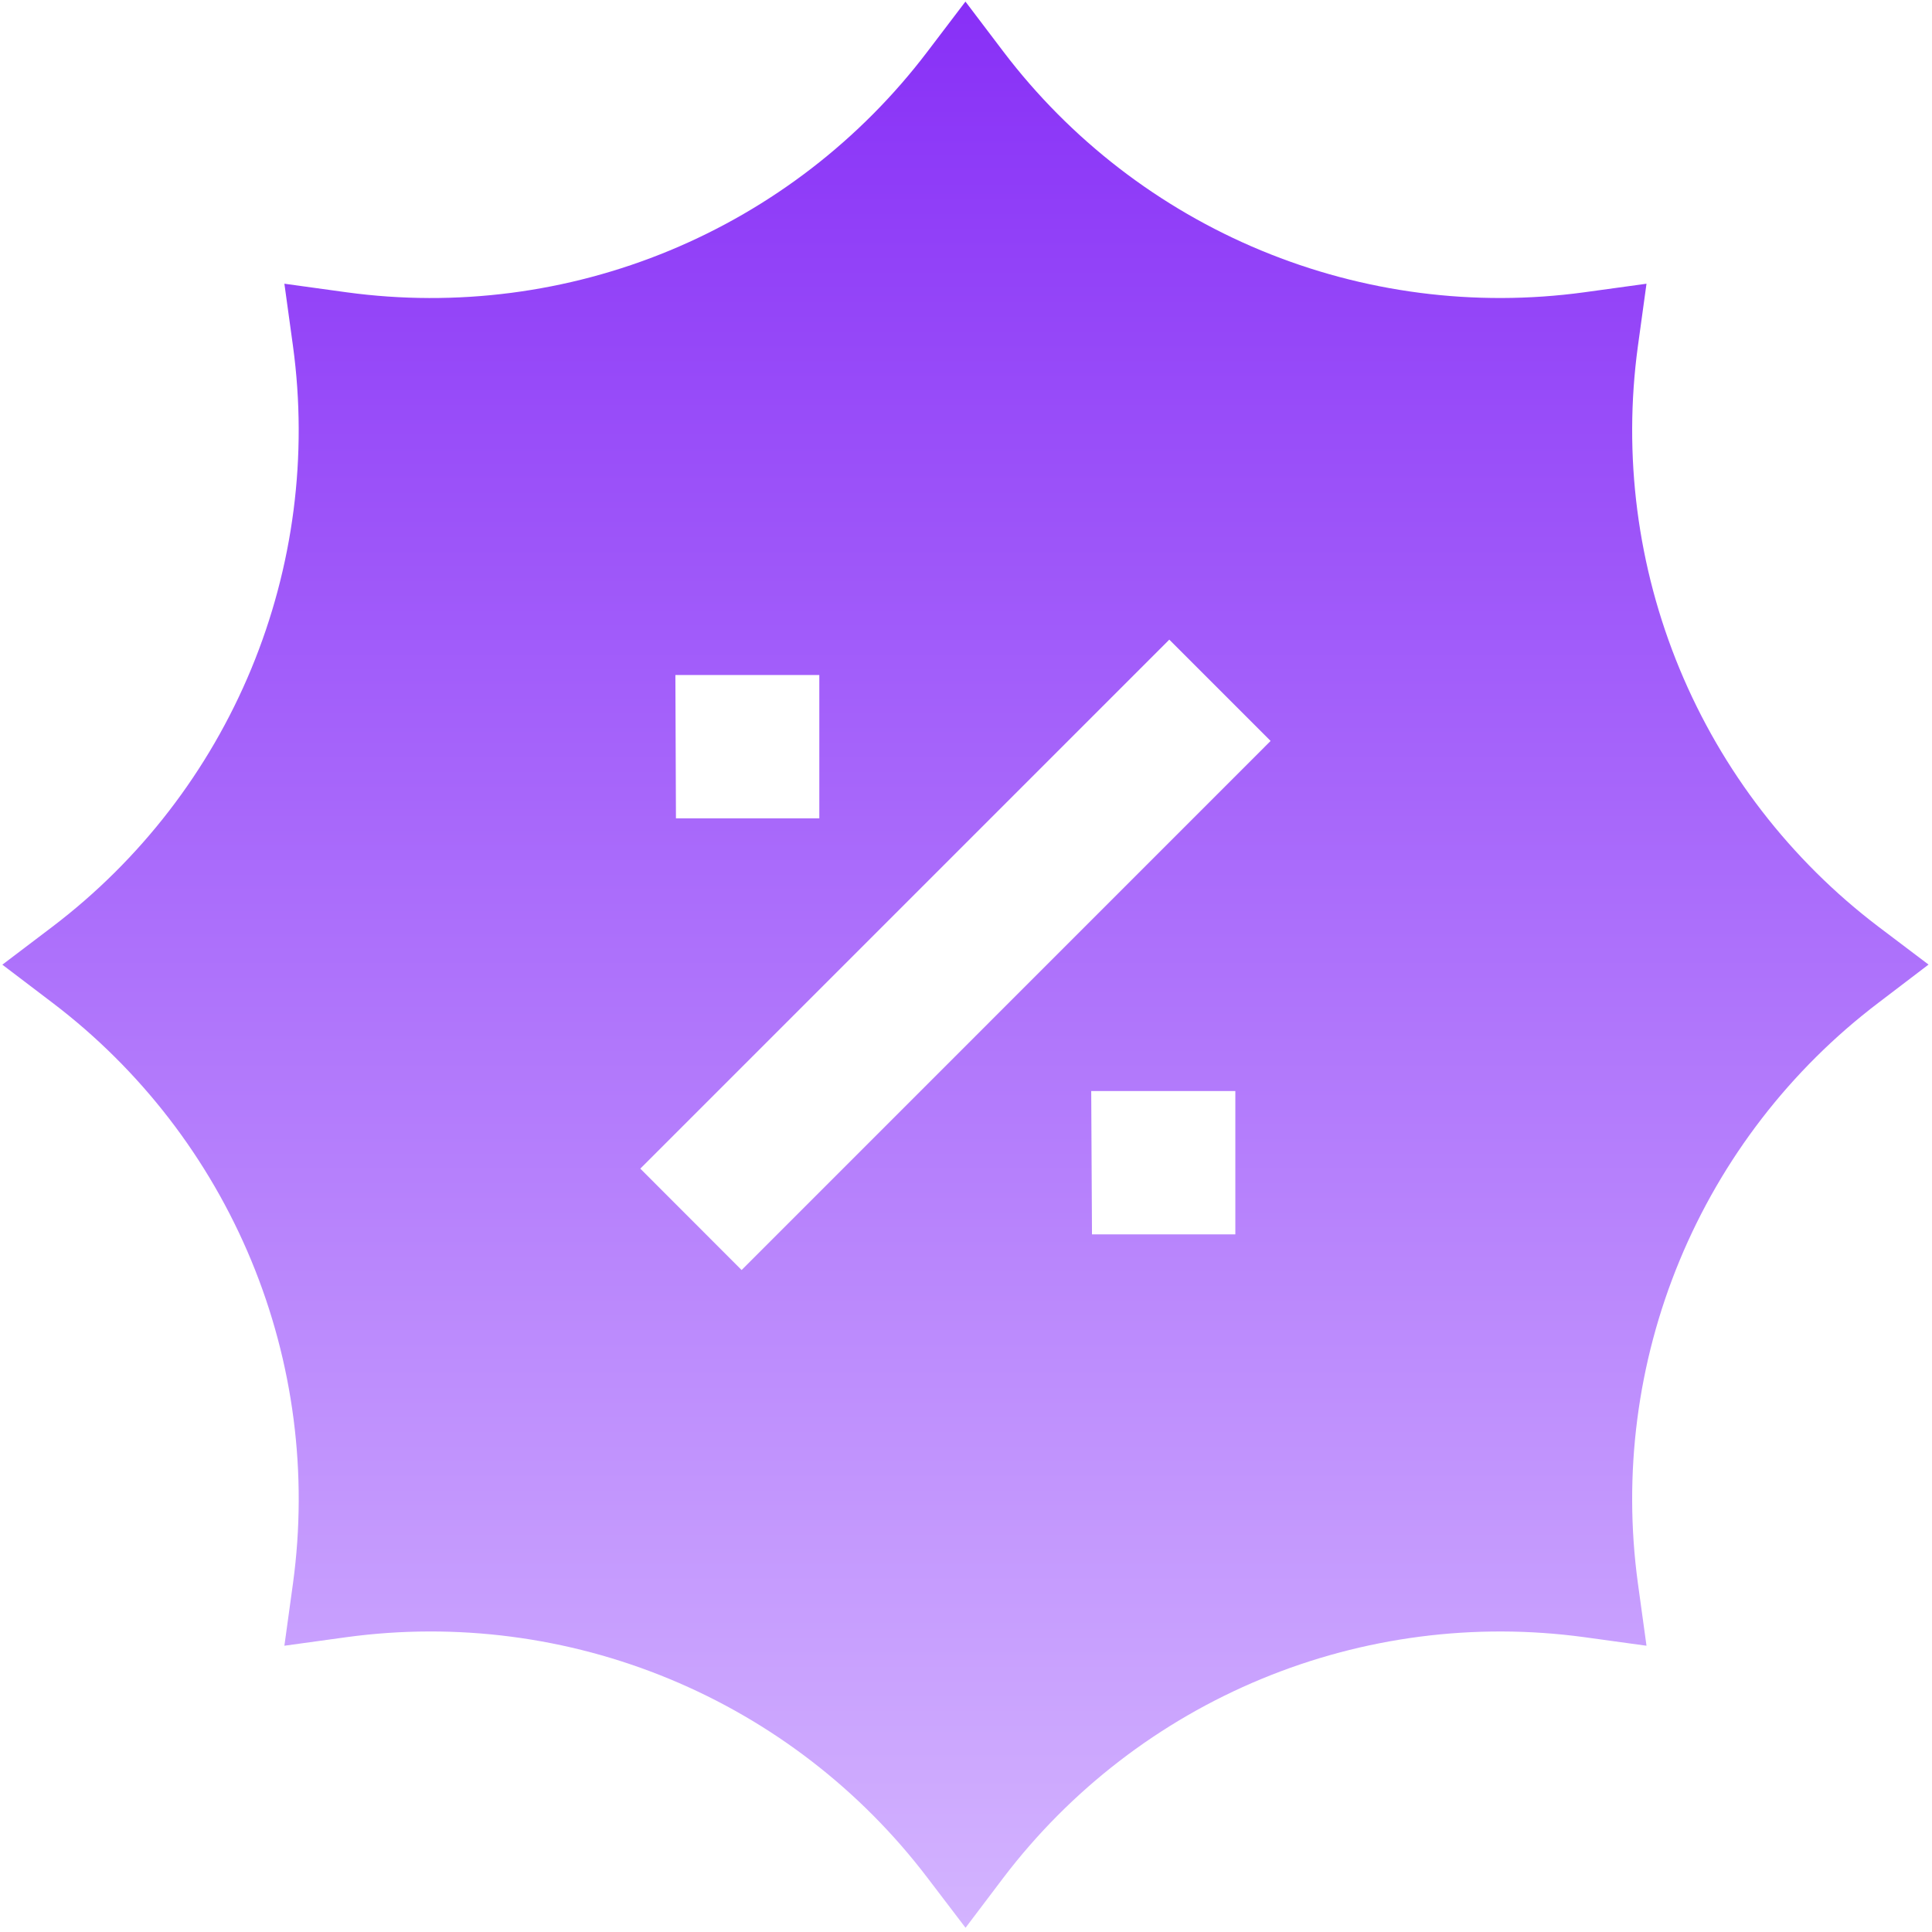 <svg width="414" height="414" viewBox="0 0 414 414" fill="none" xmlns="http://www.w3.org/2000/svg">
<path fill-rule="evenodd" clip-rule="evenodd" d="M158.917 272.15L137.208 250.421L250.565 137.064L272.273 158.773L158.917 272.15ZM264.716 264.511H233.996L233.833 233.791H264.716V264.511ZM175.567 144.642V175.362H144.847L144.724 144.642H175.567ZM402.506 198.566C383.667 184.255 368.969 165.195 359.915 143.338C350.861 121.481 347.777 97.611 350.978 74.17L352.821 60.797L339.427 62.64C315.986 65.828 292.118 62.736 270.262 53.679C248.407 44.623 229.348 29.926 215.032 11.092L206.881 0.34L198.709 11.092C184.398 29.931 165.339 44.631 143.482 53.688C121.626 62.745 97.756 65.835 74.314 62.64L60.94 60.797L62.784 74.17C65.978 97.61 62.891 121.478 53.838 143.334C44.785 165.19 30.09 184.25 11.256 198.566L0.504 206.717L11.256 214.888C30.095 229.199 44.793 248.259 53.847 270.116C62.901 291.973 65.985 315.843 62.784 339.284L60.94 352.657L74.314 350.814C97.753 347.635 121.616 350.729 143.469 359.781C165.323 368.833 184.384 383.519 198.709 402.342L206.901 413.094L215.032 402.342C229.36 383.522 248.422 368.839 270.274 359.787C292.127 350.735 315.989 347.639 339.427 350.814L352.821 352.657L350.978 339.284C347.775 315.843 350.858 291.972 359.912 270.115C368.966 248.257 383.665 229.198 402.506 214.888L413.258 206.696L402.506 198.566Z" fill="url(#paint0_linear_1524_4)"/>
<defs>
<linearGradient id="paint0_linear_1524_4" x1="206.881" y1="0.34" x2="206.881" y2="413.094" gradientUnits="userSpaceOnUse">
<stop stop-color="#8830F7"/>
<stop offset="0.998" stop-color="#D3B3FF"/>
</linearGradient>
</defs>
</svg>
